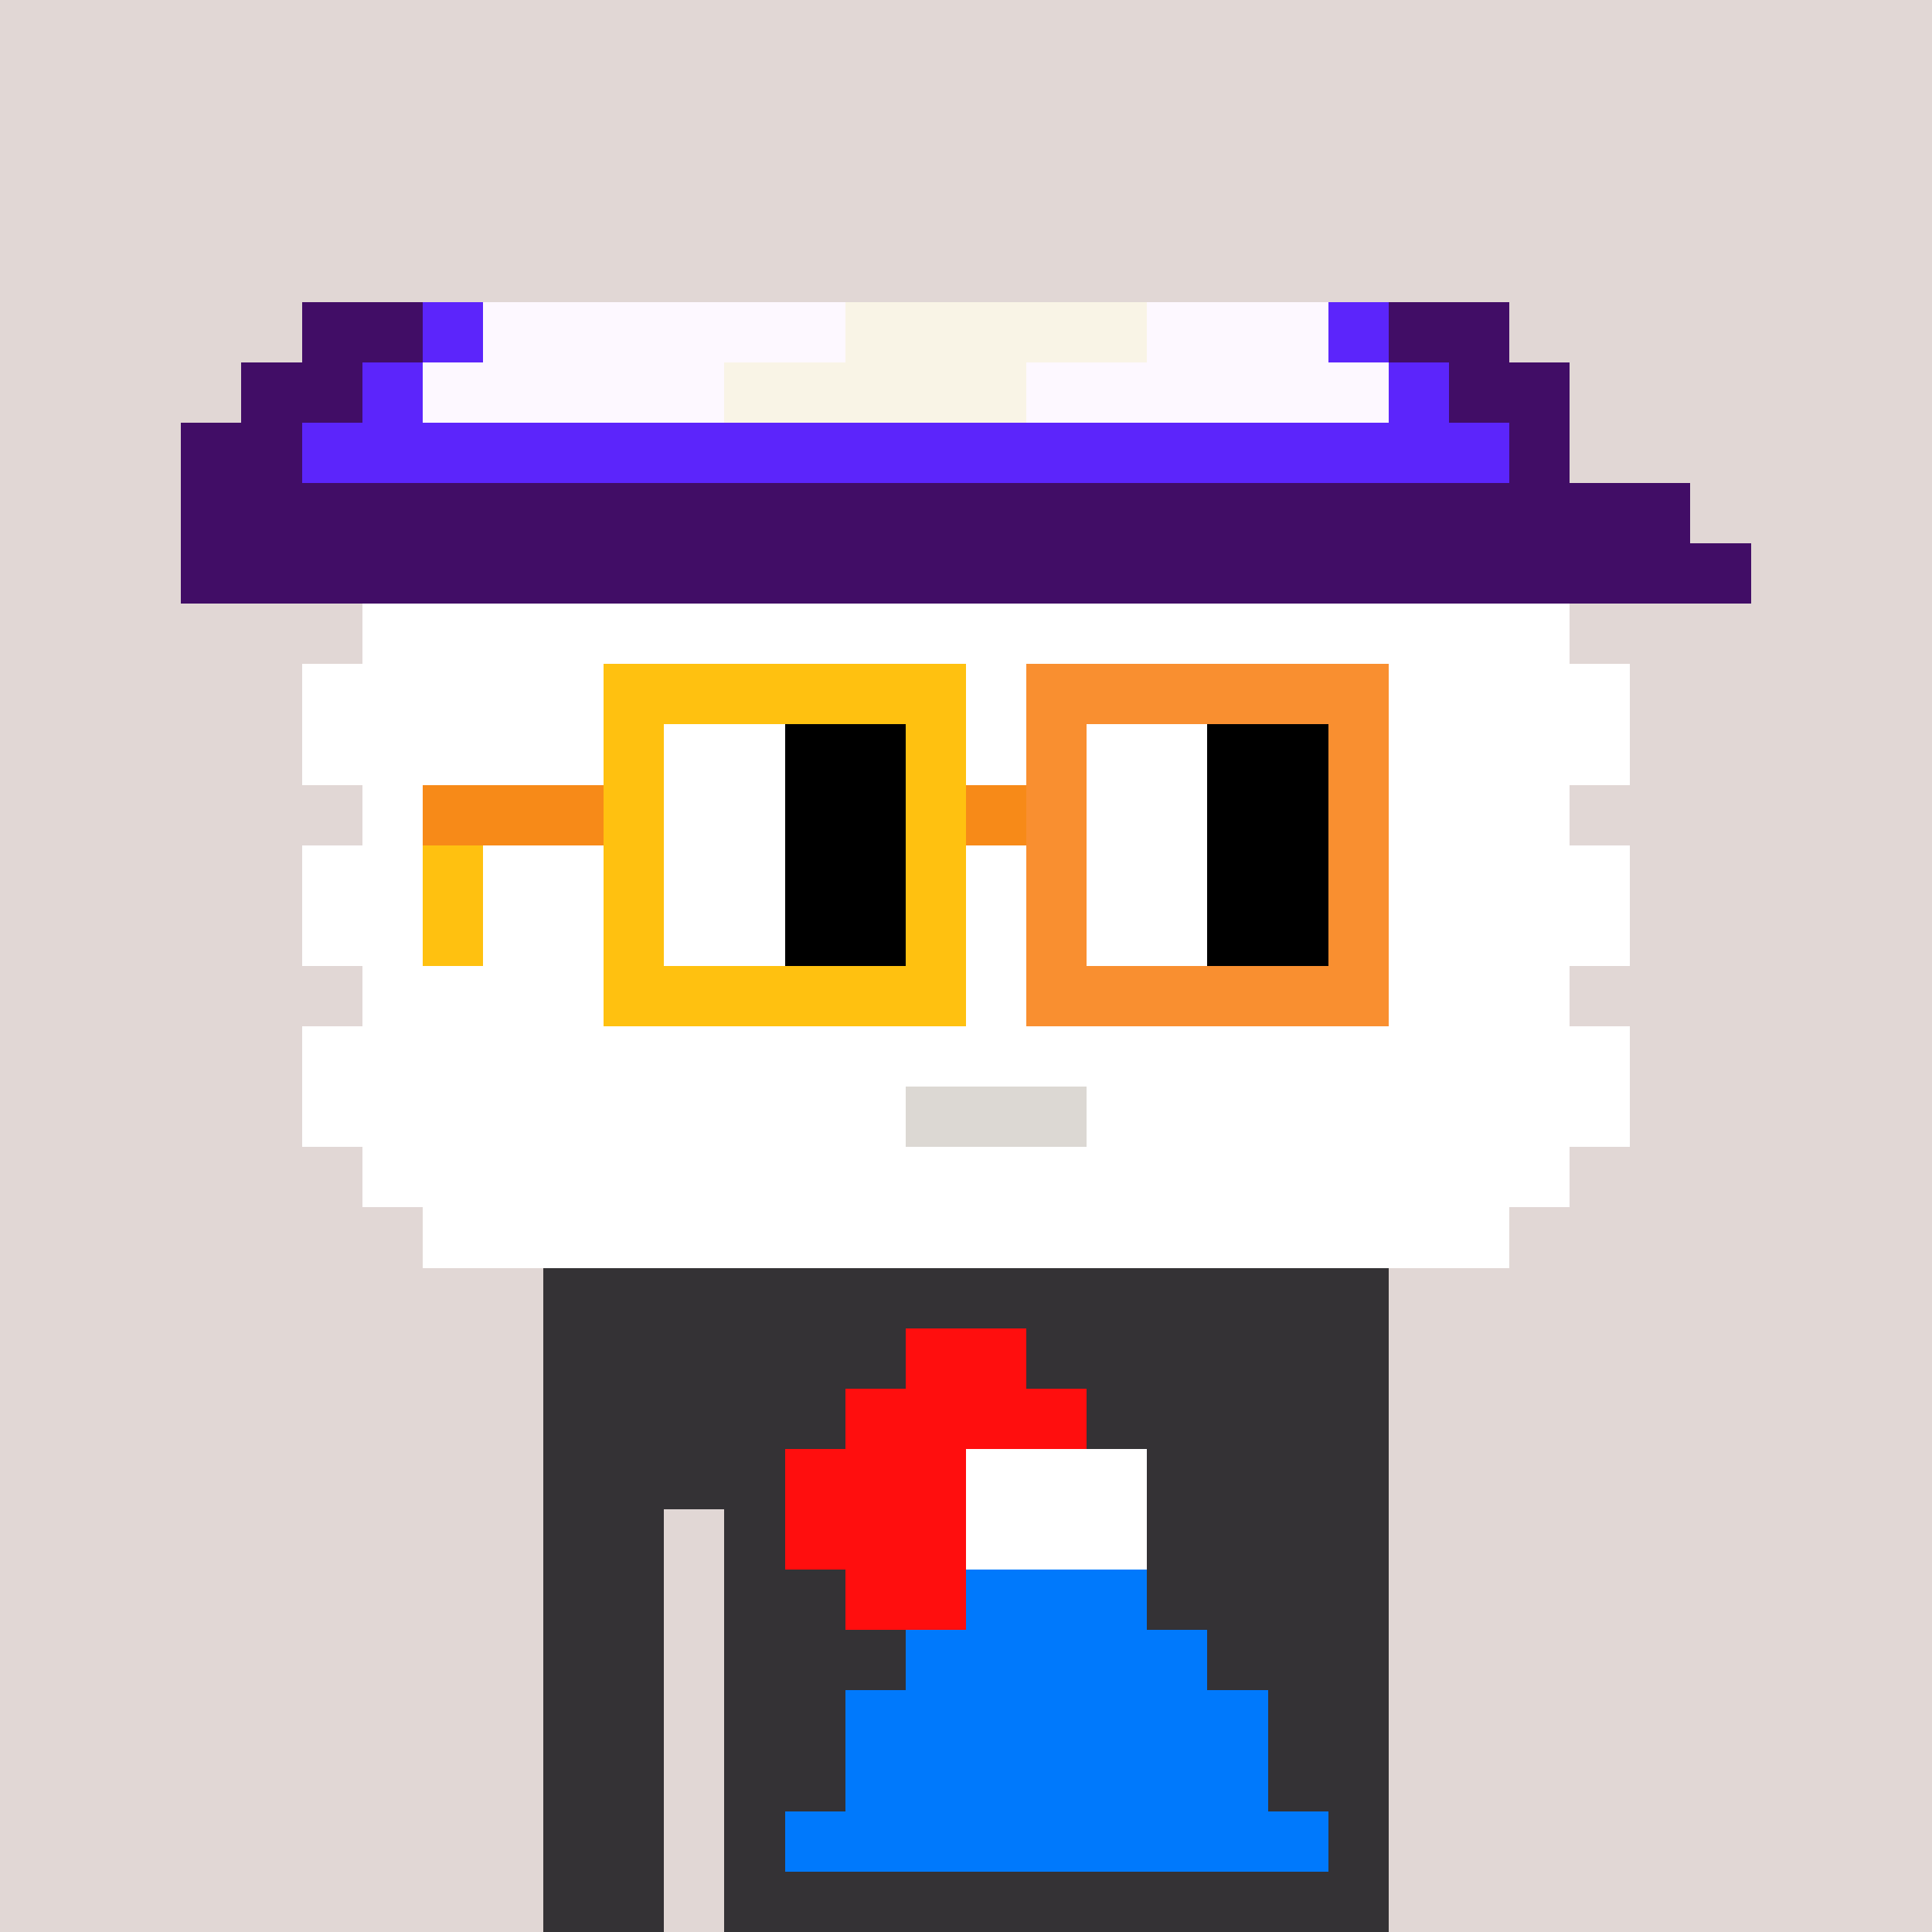 <svg width="320" height="320" viewBox="0 0 320 320" xmlns="http://www.w3.org/2000/svg" shape-rendering="crispEdges"><rect width="100%" height="100%" fill="#e1d7d5" /><rect width="140" height="10" x="90" y="210" fill="#343235" /><rect width="140" height="10" x="90" y="220" fill="#343235" /><rect width="140" height="10" x="90" y="230" fill="#343235" /><rect width="140" height="10" x="90" y="240" fill="#343235" /><rect width="20" height="10" x="90" y="250" fill="#343235" /><rect width="110" height="10" x="120" y="250" fill="#343235" /><rect width="20" height="10" x="90" y="260" fill="#343235" /><rect width="110" height="10" x="120" y="260" fill="#343235" /><rect width="20" height="10" x="90" y="270" fill="#343235" /><rect width="110" height="10" x="120" y="270" fill="#343235" /><rect width="20" height="10" x="90" y="280" fill="#343235" /><rect width="110" height="10" x="120" y="280" fill="#343235" /><rect width="20" height="10" x="90" y="290" fill="#343235" /><rect width="110" height="10" x="120" y="290" fill="#343235" /><rect width="20" height="10" x="90" y="300" fill="#343235" /><rect width="110" height="10" x="120" y="300" fill="#343235" /><rect width="20" height="10" x="90" y="310" fill="#343235" /><rect width="110" height="10" x="120" y="310" fill="#343235" /><rect width="20" height="10" x="150" y="220" fill="#ff0e0e" /><rect width="40" height="10" x="140" y="230" fill="#ff0e0e" /><rect width="30" height="10" x="130" y="240" fill="#ff0e0e" /><rect width="30" height="10" x="160" y="240" fill="#ffffff" /><rect width="30" height="10" x="130" y="250" fill="#ff0e0e" /><rect width="30" height="10" x="160" y="250" fill="#ffffff" /><rect width="20" height="10" x="140" y="260" fill="#ff0e0e" /><rect width="30" height="10" x="160" y="260" fill="#0079fc" /><rect width="50" height="10" x="150" y="270" fill="#0079fc" /><rect width="70" height="10" x="140" y="280" fill="#0079fc" /><rect width="70" height="10" x="140" y="290" fill="#0079fc" /><rect width="90" height="10" x="130" y="300" fill="#0079fc" /><rect width="20" height="10" x="50" y="50" fill="#410d66" /><rect width="10" height="10" x="70" y="50" fill="#5c25fb" /><rect width="60" height="10" x="80" y="50" fill="#fdf8ff" /><rect width="50" height="10" x="140" y="50" fill="#f9f4e6" /><rect width="30" height="10" x="190" y="50" fill="#fdf8ff" /><rect width="10" height="10" x="220" y="50" fill="#5c25fb" /><rect width="20" height="10" x="230" y="50" fill="#410d66" /><rect width="20" height="10" x="40" y="60" fill="#410d66" /><rect width="10" height="10" x="60" y="60" fill="#5c25fb" /><rect width="50" height="10" x="70" y="60" fill="#fdf8ff" /><rect width="50" height="10" x="120" y="60" fill="#f9f4e6" /><rect width="60" height="10" x="170" y="60" fill="#fdf8ff" /><rect width="10" height="10" x="230" y="60" fill="#5c25fb" /><rect width="20" height="10" x="240" y="60" fill="#410d66" /><rect width="20" height="10" x="30" y="70" fill="#410d66" /><rect width="200" height="10" x="50" y="70" fill="#5c25fb" /><rect width="10" height="10" x="250" y="70" fill="#410d66" /><rect width="250" height="10" x="30" y="80" fill="#410d66" /><rect width="260" height="10" x="30" y="90" fill="#410d66" /><rect width="200" height="10" x="60" y="100" fill="#ffffff" /><rect width="220" height="10" x="50" y="110" fill="#ffffff" /><rect width="220" height="10" x="50" y="120" fill="#ffffff" /><rect width="200" height="10" x="60" y="130" fill="#ffffff" /><rect width="220" height="10" x="50" y="140" fill="#ffffff" /><rect width="220" height="10" x="50" y="150" fill="#ffffff" /><rect width="200" height="10" x="60" y="160" fill="#ffffff" /><rect width="220" height="10" x="50" y="170" fill="#ffffff" /><rect width="100" height="10" x="50" y="180" fill="#ffffff" /><rect width="30" height="10" x="150" y="180" fill="#dcd8d3" /><rect width="90" height="10" x="180" y="180" fill="#ffffff" /><rect width="200" height="10" x="60" y="190" fill="#ffffff" /><rect width="180" height="10" x="70" y="200" fill="#ffffff" /><rect width="60" height="10" x="100" y="110" fill="#ffc110" /><rect width="60" height="10" x="170" y="110" fill="#f98f30" /><rect width="10" height="10" x="100" y="120" fill="#ffc110" /><rect width="20" height="10" x="110" y="120" fill="#ffffff" /><rect width="20" height="10" x="130" y="120" fill="#000000" /><rect width="10" height="10" x="150" y="120" fill="#ffc110" /><rect width="10" height="10" x="170" y="120" fill="#f98f30" /><rect width="20" height="10" x="180" y="120" fill="#ffffff" /><rect width="20" height="10" x="200" y="120" fill="#000000" /><rect width="10" height="10" x="220" y="120" fill="#f98f30" /><rect width="30" height="10" x="70" y="130" fill="#f78a18" /><rect width="10" height="10" x="100" y="130" fill="#ffc110" /><rect width="20" height="10" x="110" y="130" fill="#ffffff" /><rect width="20" height="10" x="130" y="130" fill="#000000" /><rect width="10" height="10" x="150" y="130" fill="#ffc110" /><rect width="10" height="10" x="160" y="130" fill="#f78a18" /><rect width="10" height="10" x="170" y="130" fill="#f98f30" /><rect width="20" height="10" x="180" y="130" fill="#ffffff" /><rect width="20" height="10" x="200" y="130" fill="#000000" /><rect width="10" height="10" x="220" y="130" fill="#f98f30" /><rect width="10" height="10" x="70" y="140" fill="#ffc110" /><rect width="10" height="10" x="100" y="140" fill="#ffc110" /><rect width="20" height="10" x="110" y="140" fill="#ffffff" /><rect width="20" height="10" x="130" y="140" fill="#000000" /><rect width="10" height="10" x="150" y="140" fill="#ffc110" /><rect width="10" height="10" x="170" y="140" fill="#f98f30" /><rect width="20" height="10" x="180" y="140" fill="#ffffff" /><rect width="20" height="10" x="200" y="140" fill="#000000" /><rect width="10" height="10" x="220" y="140" fill="#f98f30" /><rect width="10" height="10" x="70" y="150" fill="#ffc110" /><rect width="10" height="10" x="100" y="150" fill="#ffc110" /><rect width="20" height="10" x="110" y="150" fill="#ffffff" /><rect width="20" height="10" x="130" y="150" fill="#000000" /><rect width="10" height="10" x="150" y="150" fill="#ffc110" /><rect width="10" height="10" x="170" y="150" fill="#f98f30" /><rect width="20" height="10" x="180" y="150" fill="#ffffff" /><rect width="20" height="10" x="200" y="150" fill="#000000" /><rect width="10" height="10" x="220" y="150" fill="#f98f30" /><rect width="60" height="10" x="100" y="160" fill="#ffc110" /><rect width="60" height="10" x="170" y="160" fill="#f98f30" /></svg>
